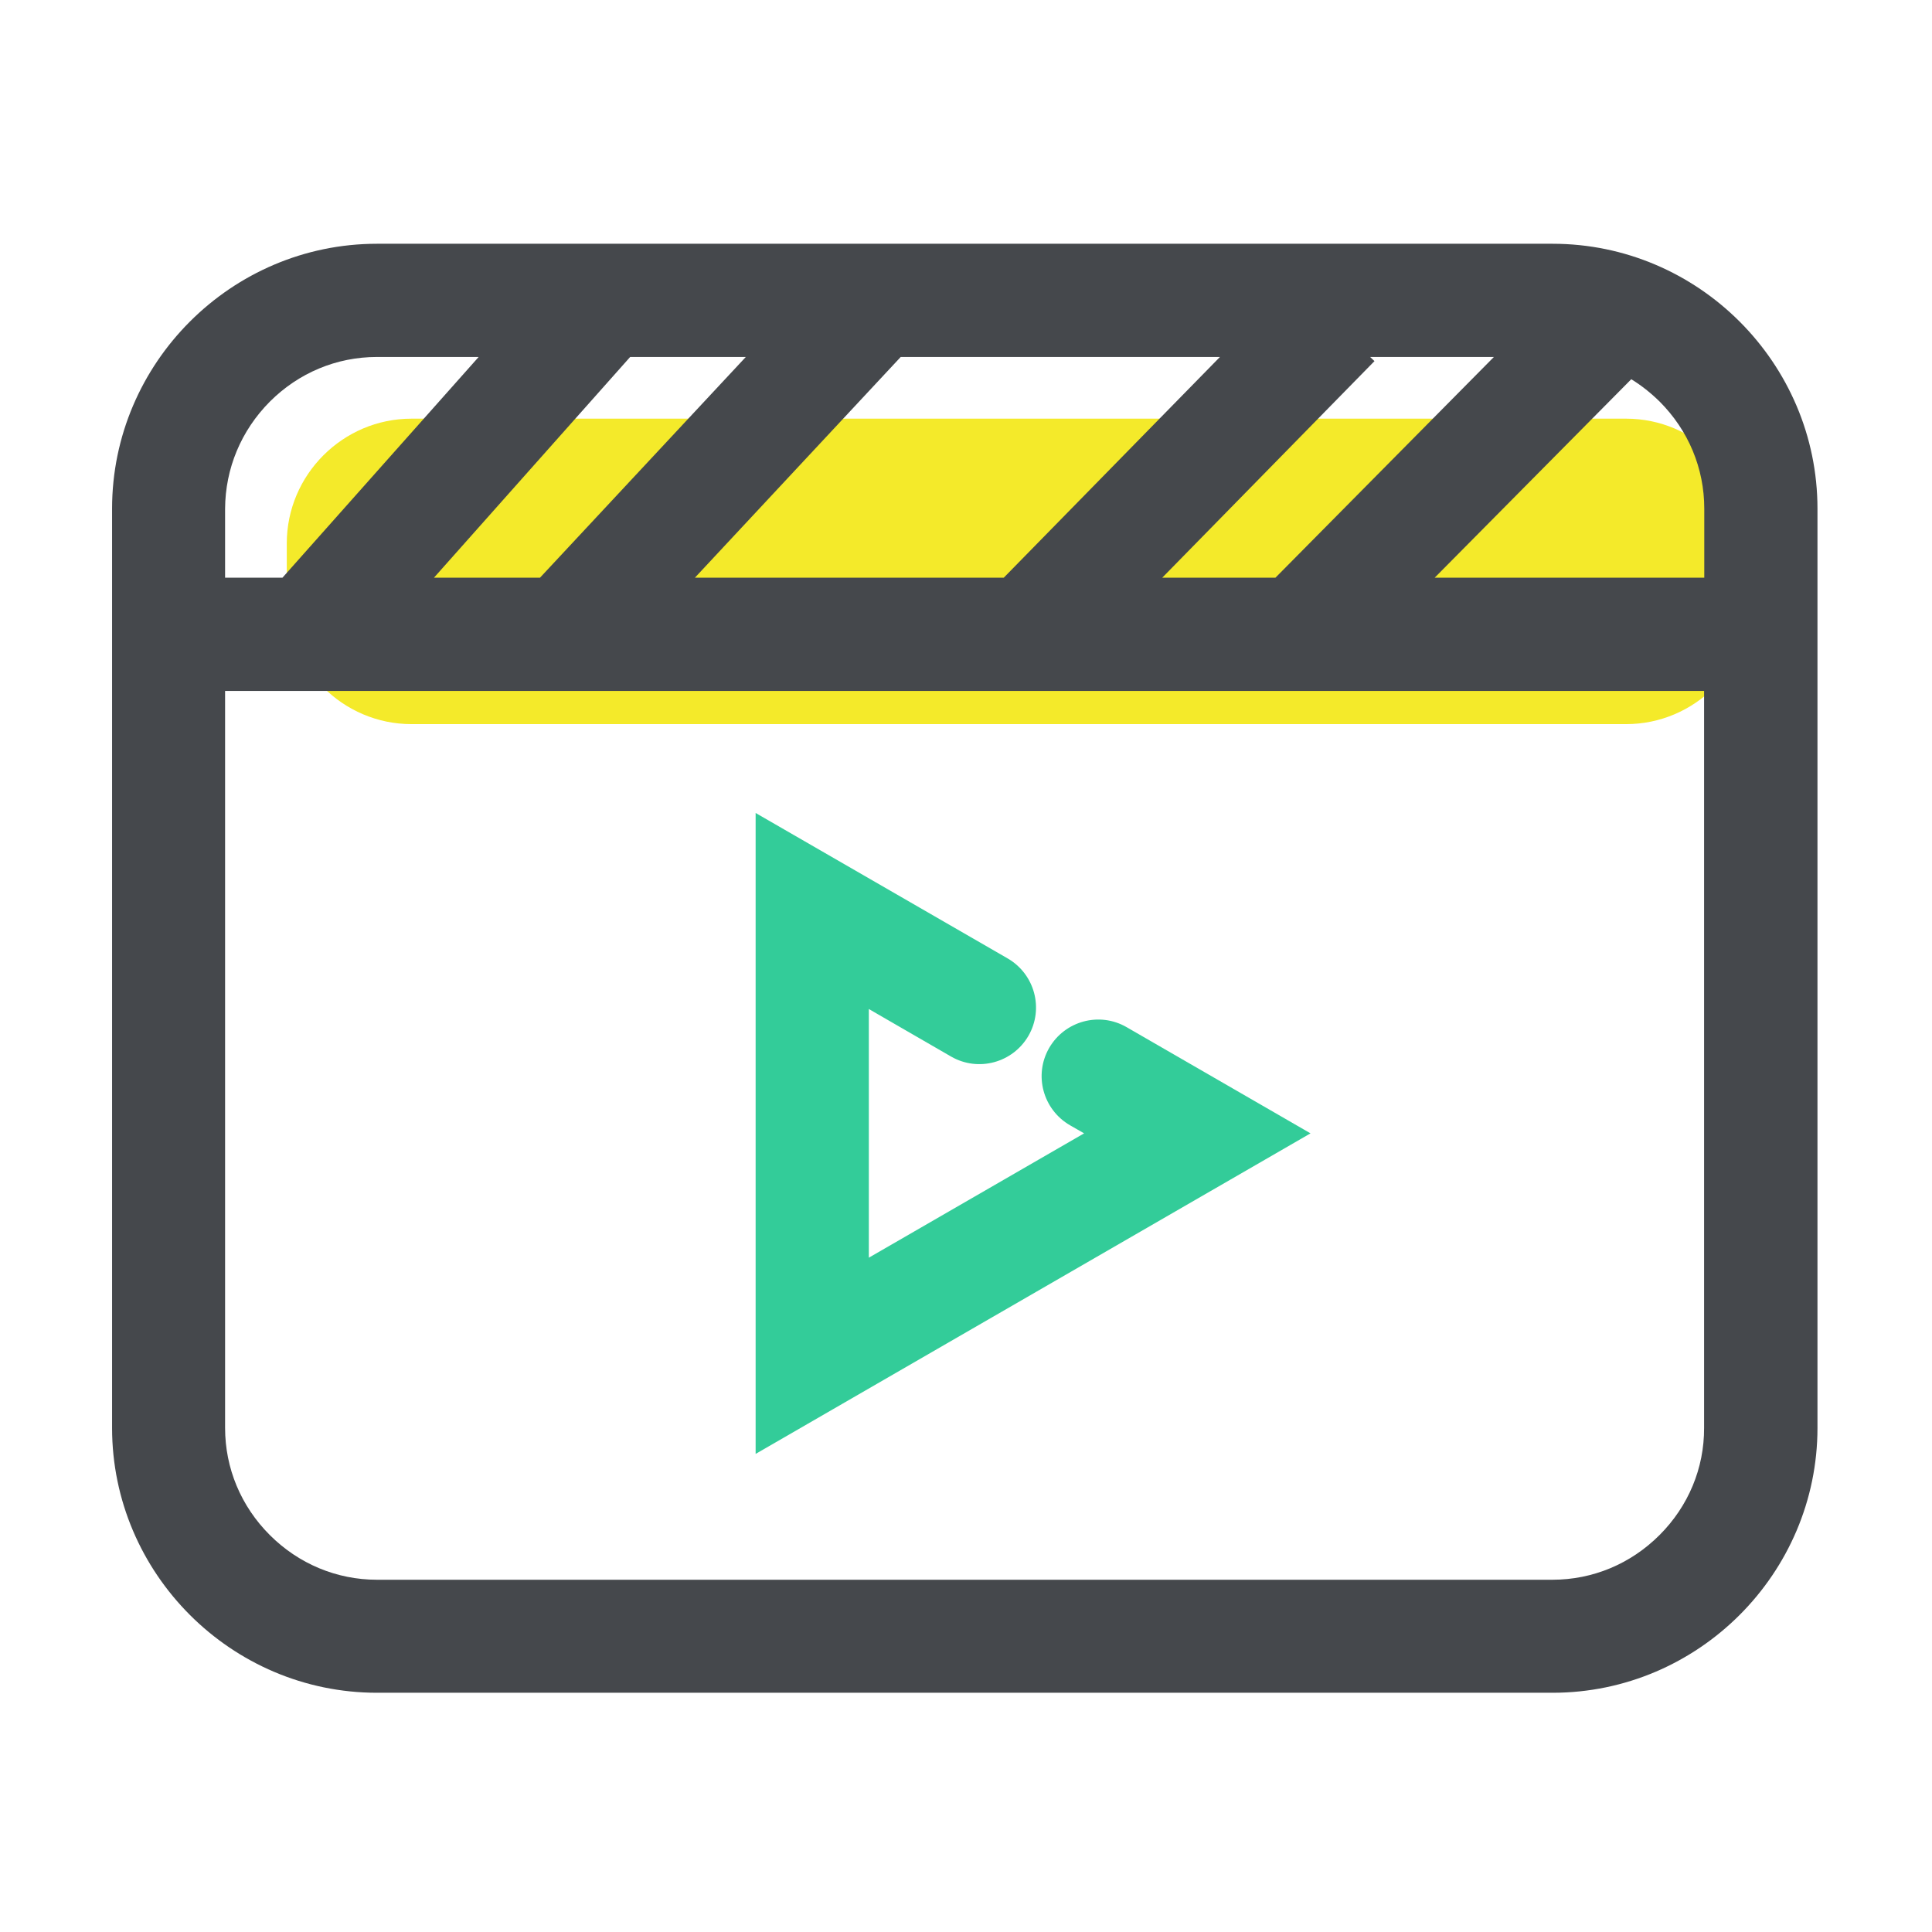 <?xml version="1.0" standalone="no"?><!DOCTYPE svg PUBLIC "-//W3C//DTD SVG 1.1//EN" "http://www.w3.org/Graphics/SVG/1.1/DTD/svg11.dtd"><svg t="1615812014929" class="icon" viewBox="0 0 1024 1024" version="1.1" xmlns="http://www.w3.org/2000/svg" p-id="50525" xmlns:xlink="http://www.w3.org/1999/xlink" width="120" height="120"><defs><style type="text/css"></style></defs><path d="M 861.9 383.8 H 218.1 c -36.4 0 -66.1 -29.8 -66.1 -66.1 V 288 c 0 -36.4 29.8 -66.1 66.1 -66.1 h 643.8 c 36.4 0 66.1 29.8 66.1 66.1 v 29.7 c 0 36.3 -29.8 66.1 -66.1 66.1 Z" fill="#f4ea2a" p-id="50526"></path><path d="M 822.9 129.2 H 199.8 c -77.2 0 -140.4 63.2 -140.4 140.4 v 487.2 c 0 77.2 63.2 140.4 140.4 140.4 h 623.1 c 77.2 0 140.4 -63.2 140.4 -140.4 V 269.6 c 0 -77.2 -63.2 -140.4 -140.4 -140.4 Z m 80.4 177 H 760.4 L 864.6 201 c 5.4 3.3 10.4 7.3 15 11.8 c 15.3 15.3 23.7 35.4 23.7 56.8 v 36.6 Z m -673.3 0 l 104 -117 h 61.3 l -109.1 117 H 230 Z m 247.4 -117 h 169.2 L 532 306.2 H 368.3 l 109.1 -117 Z m 248.8 0 h 65.6 L 676 306.2 h -60 l 112.5 -114.8 l -2.3 -2.2 Z M 143 212.9 c 15.3 -15.3 35.4 -23.7 56.8 -23.7 h 53.9 l -104 117 h -30.4 v -36.5 c 0.1 -21.4 8.5 -41.5 23.7 -56.8 Z m 736.6 600.7 c -15.3 15.3 -35.4 23.7 -56.8 23.7 h -623 c -21.3 0 -41.5 -8.4 -56.8 -23.7 c -15.3 -15.3 -23.7 -35.4 -23.7 -56.8 V 366.2 h 783.9 v 390.6 c 0.1 21.3 -8.3 41.5 -23.6 56.8 Z" fill="#45484c" p-id="50527"></path><path d="M 400.5 770.6 V 430.9 L 534.1 508 c 14.3 8.3 19.3 26.6 11 41 c -8.3 14.3 -26.6 19.3 -41 11 l -43.6 -25.2 v 131.8 l 114.1 -65.9 l -7.5 -4.3 c -14.3 -8.3 -19.3 -26.6 -11 -41 c 8.3 -14.3 26.6 -19.3 41 -11 l 97.5 56.3 l -294.1 169.9 Z" fill="#33cc99" p-id="50528"></path></svg>